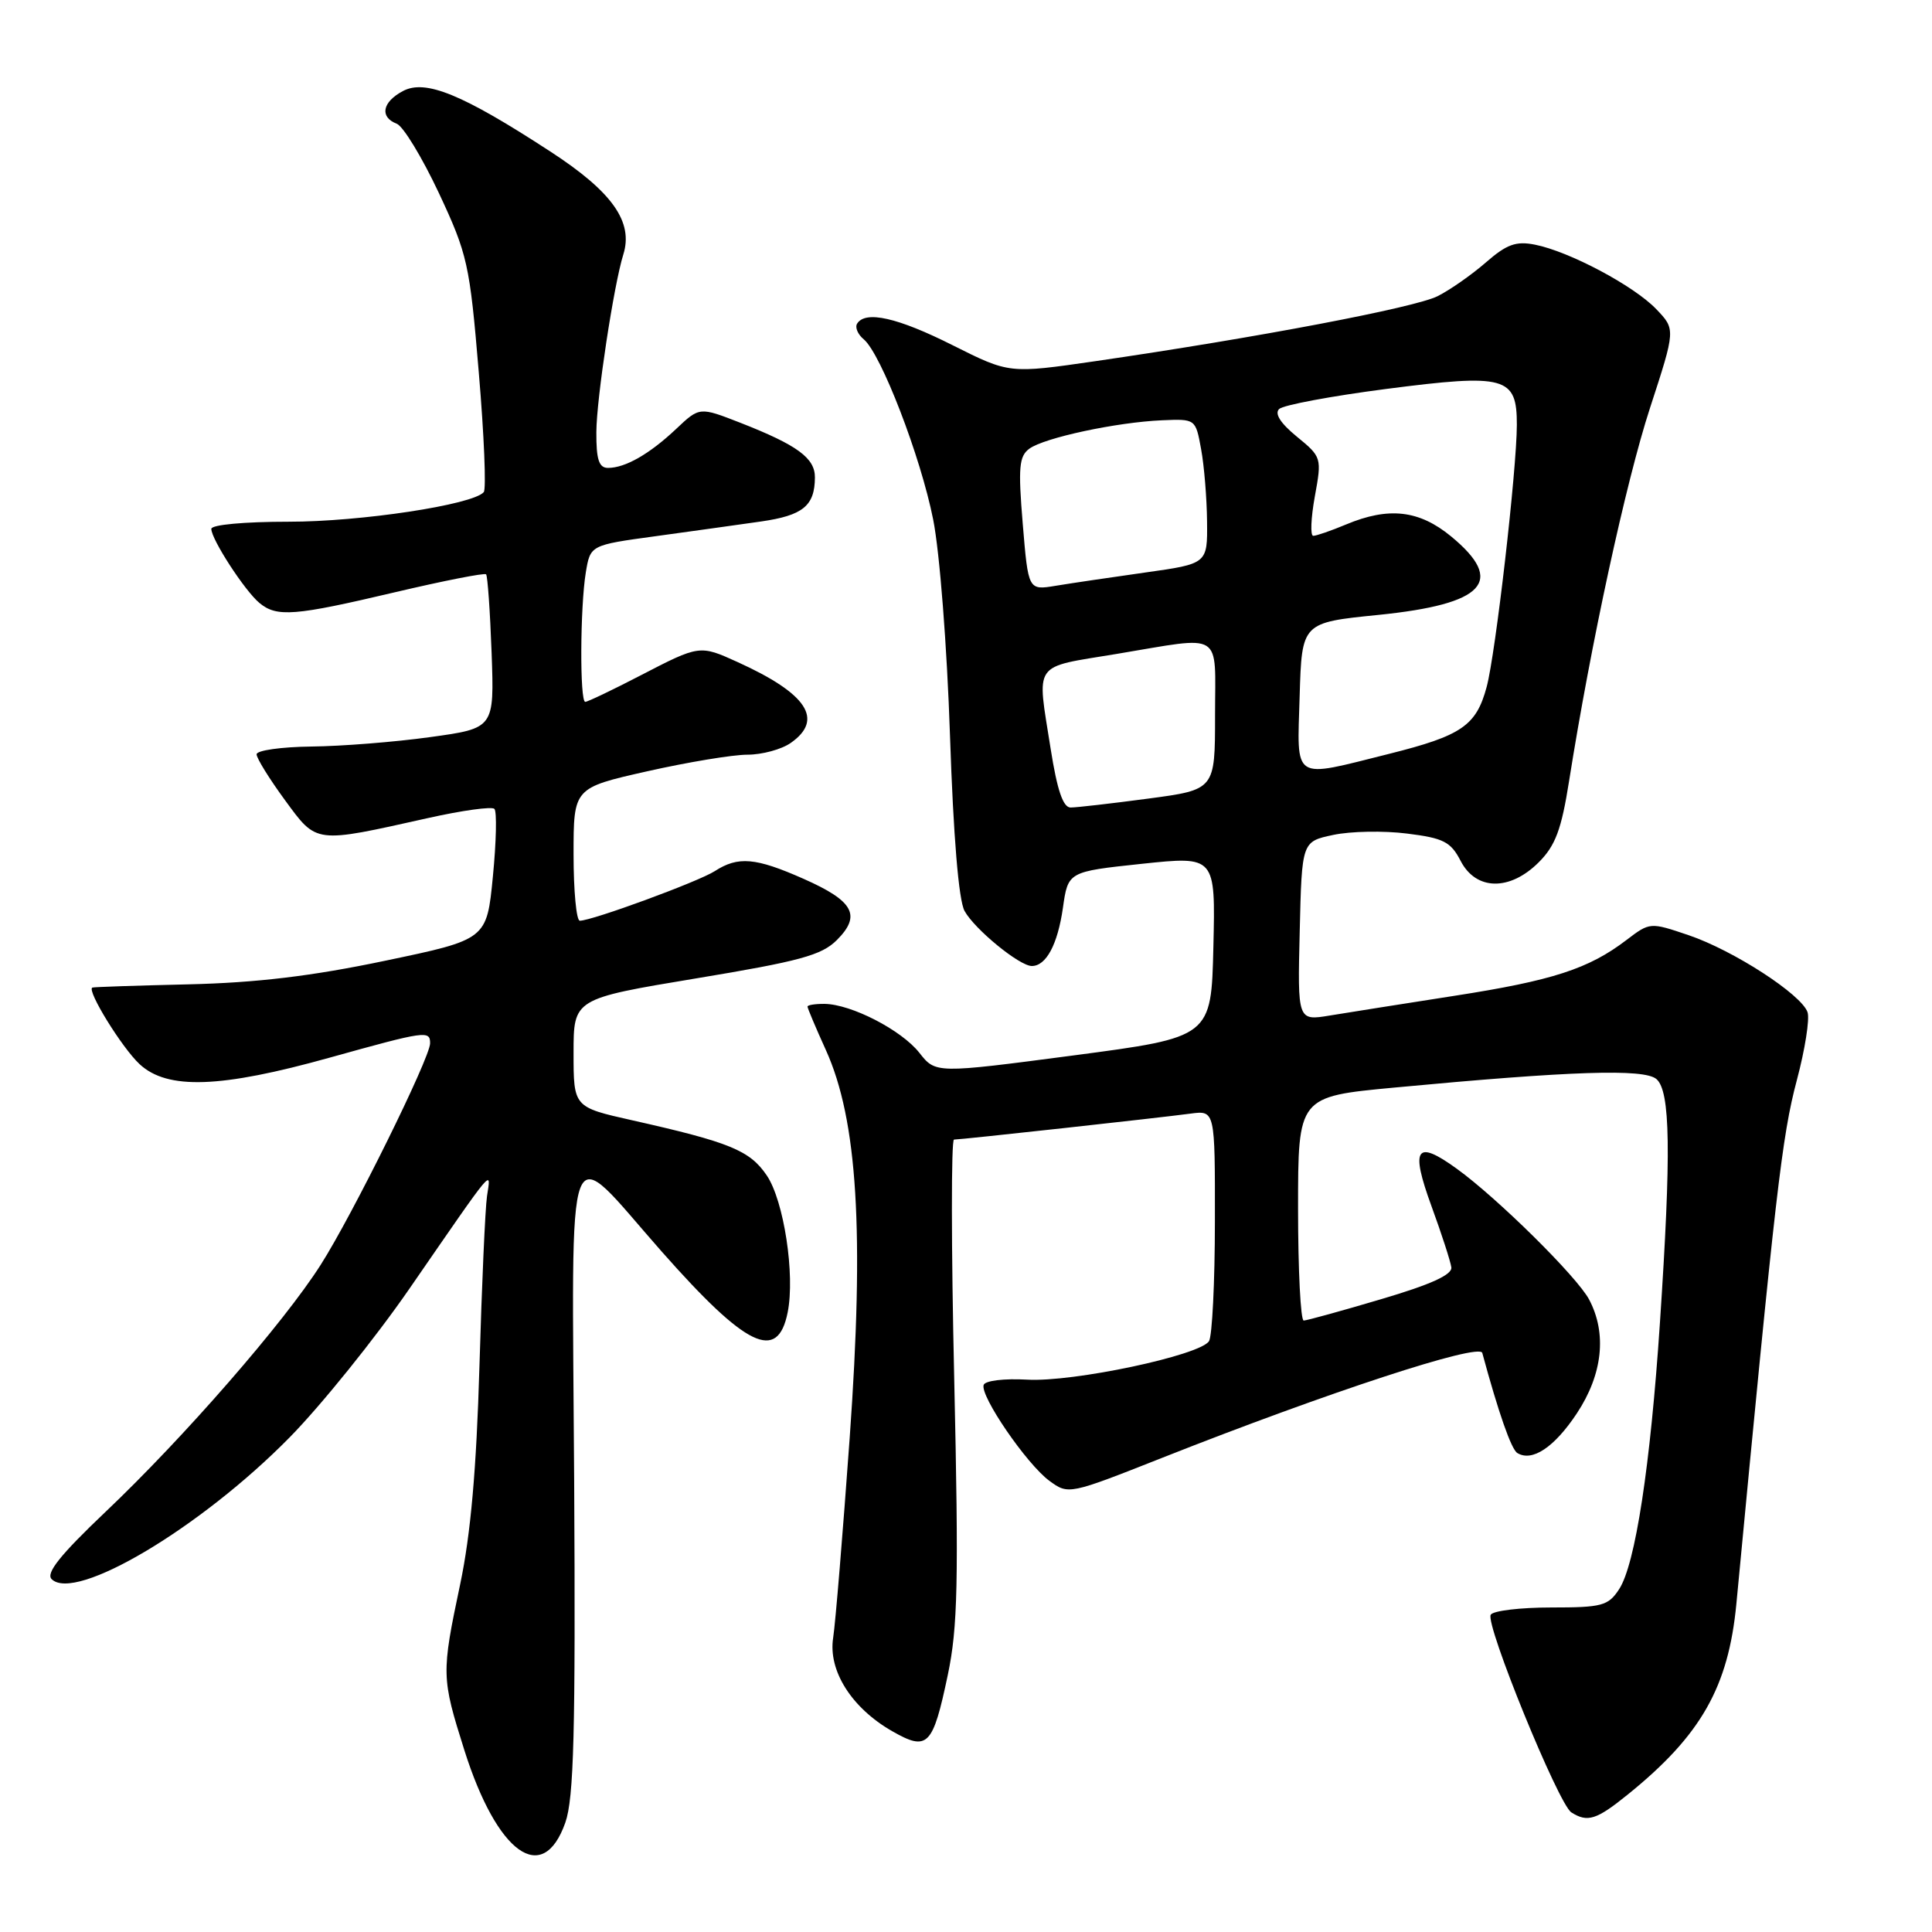 <?xml version="1.0" encoding="UTF-8" standalone="no"?>
<!DOCTYPE svg PUBLIC "-//W3C//DTD SVG 1.1//EN" "http://www.w3.org/Graphics/SVG/1.1/DTD/svg11.dtd" >
<svg xmlns="http://www.w3.org/2000/svg" xmlns:xlink="http://www.w3.org/1999/xlink" version="1.1" viewBox="0 0 256 256">
 <g >
 <path fill="currentColor"
d=" M 74.91 241.50 C 76.04 238.26 76.27 229.60 76.08 196.17 C 75.80 148.06 74.65 151.08 87.69 165.85 C 98.89 178.53 103.04 180.54 104.37 173.90 C 105.37 168.92 103.87 159.10 101.60 155.75 C 99.35 152.43 96.71 151.35 83.75 148.44 C 76.00 146.70 76.00 146.70 76.00 139.52 C 76.00 132.34 76.00 132.34 92.25 129.64 C 105.97 127.37 108.87 126.58 110.89 124.56 C 114.16 121.29 113.12 119.39 106.48 116.45 C 100.11 113.63 97.81 113.43 94.71 115.43 C 92.55 116.82 78.46 122.00 76.83 122.00 C 76.37 122.00 76.00 118.04 76.00 113.20 C 76.00 104.40 76.00 104.40 85.76 102.20 C 91.13 100.99 97.10 100.00 99.04 100.00 C 100.97 100.00 103.56 99.30 104.78 98.44 C 109.21 95.34 106.96 91.91 97.72 87.72 C 92.72 85.45 92.69 85.45 84.87 89.50 C 81.15 91.43 77.86 93.00 77.55 93.00 C 76.81 93.00 76.87 80.44 77.62 75.87 C 78.22 72.23 78.22 72.23 86.86 71.05 C 91.61 70.40 97.90 69.52 100.84 69.10 C 106.39 68.30 107.96 67.03 107.98 63.27 C 108.00 60.70 105.66 58.98 98.10 56.02 C 92.69 53.91 92.69 53.91 89.60 56.83 C 86.08 60.15 82.86 62.00 80.57 62.00 C 79.36 62.00 79.00 60.90 79.02 57.25 C 79.04 52.83 81.33 37.75 82.59 33.73 C 83.95 29.40 81.14 25.42 72.91 20.07 C 61.25 12.47 56.36 10.47 53.38 12.07 C 50.65 13.52 50.28 15.51 52.56 16.39 C 53.42 16.71 55.93 20.85 58.15 25.57 C 61.95 33.70 62.24 34.97 63.44 49.33 C 64.15 57.67 64.44 64.82 64.10 65.21 C 62.64 66.89 47.75 69.14 38.25 69.13 C 32.37 69.13 28.00 69.53 28.00 70.08 C 28.00 71.46 32.43 78.28 34.37 79.89 C 36.68 81.81 39.02 81.62 52.32 78.48 C 58.77 76.96 64.21 75.89 64.41 76.10 C 64.61 76.32 64.94 81.00 65.14 86.50 C 65.50 96.50 65.50 96.50 57.00 97.67 C 52.33 98.32 45.24 98.88 41.25 98.92 C 37.26 98.97 34.00 99.43 34.00 99.95 C 34.00 100.47 35.69 103.20 37.75 106.01 C 42.02 111.83 41.60 111.77 56.70 108.40 C 61.21 107.39 65.17 106.84 65.51 107.18 C 65.85 107.52 65.76 111.55 65.31 116.14 C 64.50 124.49 64.50 124.49 51.00 127.31 C 41.33 129.34 33.95 130.22 25.00 130.43 C 18.12 130.59 12.38 130.78 12.23 130.86 C 11.48 131.25 16.15 138.82 18.49 141.00 C 22.17 144.43 29.20 144.19 43.73 140.13 C 56.41 136.60 57.00 136.51 56.99 138.25 C 56.98 140.19 46.69 161.02 42.49 167.60 C 37.61 175.27 24.33 190.52 13.96 200.35 C 8.02 205.99 6.05 208.45 6.84 209.24 C 9.95 212.35 26.59 202.45 38.37 190.47 C 42.54 186.23 49.68 177.37 54.23 170.79 C 65.78 154.06 65.05 154.94 64.53 158.50 C 64.29 160.15 63.84 170.28 63.53 181.00 C 63.13 194.71 62.37 203.29 60.98 209.90 C 58.47 221.80 58.49 222.27 61.53 231.91 C 65.87 245.63 71.92 249.98 74.91 241.50 Z  M 215.73 237.75 C 225.40 229.93 229.03 223.53 230.08 212.50 C 235.26 157.99 236.12 150.53 238.09 143.13 C 239.17 139.08 239.81 135.03 239.51 134.13 C 238.72 131.78 229.68 125.92 223.73 123.91 C 218.65 122.19 218.62 122.19 215.51 124.56 C 210.50 128.38 205.72 129.93 192.72 131.95 C 186.00 133.00 178.57 134.17 176.22 134.56 C 171.93 135.27 171.93 135.27 172.22 123.39 C 172.50 111.51 172.50 111.51 176.67 110.63 C 178.96 110.14 183.36 110.06 186.43 110.45 C 191.28 111.05 192.23 111.54 193.54 114.07 C 195.58 118.02 200.06 118.09 203.90 114.25 C 206.10 112.05 206.90 109.91 207.91 103.50 C 210.79 85.31 215.44 63.86 218.63 54.07 C 222.03 43.64 222.03 43.64 219.46 40.96 C 216.49 37.86 207.94 33.32 203.39 32.42 C 200.88 31.92 199.64 32.37 196.89 34.77 C 195.03 36.39 192.15 38.41 190.50 39.24 C 187.50 40.76 166.57 44.74 145.12 47.86 C 133.74 49.51 133.74 49.51 126.26 45.76 C 118.95 42.08 114.67 41.11 113.57 42.89 C 113.27 43.37 113.66 44.31 114.45 44.96 C 116.73 46.85 122.00 60.51 123.65 68.84 C 124.51 73.13 125.49 85.73 125.88 97.50 C 126.33 110.88 127.03 119.30 127.81 120.71 C 129.15 123.14 135.09 128.00 136.72 128.00 C 138.62 128.00 140.14 125.16 140.84 120.31 C 141.52 115.50 141.52 115.50 151.29 114.46 C 161.06 113.43 161.06 113.43 160.78 125.44 C 160.50 137.44 160.50 137.44 142.24 139.85 C 123.98 142.25 123.98 142.25 121.82 139.50 C 119.45 136.49 112.80 133.06 109.25 133.02 C 108.01 133.01 107.00 133.17 107.00 133.38 C 107.00 133.59 108.09 136.18 109.43 139.13 C 113.63 148.41 114.54 163.21 112.59 190.50 C 111.68 203.15 110.70 215.07 110.40 217.00 C 109.71 221.36 112.83 226.30 118.20 229.38 C 122.92 232.08 123.60 231.40 125.59 221.93 C 126.91 215.64 127.04 209.65 126.44 182.75 C 126.04 165.29 126.03 151.00 126.41 151.00 C 127.34 151.00 153.67 148.11 157.75 147.56 C 161.00 147.13 161.00 147.13 160.98 161.81 C 160.98 169.89 160.62 177.04 160.20 177.71 C 159.00 179.60 142.16 183.17 136.09 182.81 C 133.06 182.64 130.53 182.94 130.34 183.51 C 129.84 184.96 136.04 194.00 139.04 196.21 C 141.58 198.07 141.62 198.06 154.04 193.15 C 175.97 184.48 196.04 177.91 196.41 179.27 C 198.55 187.17 200.25 192.04 201.05 192.53 C 203.01 193.74 205.95 191.79 208.94 187.28 C 212.36 182.11 212.95 176.70 210.57 172.20 C 208.99 169.20 198.42 158.75 193.00 154.84 C 187.63 150.96 186.86 152.09 189.67 159.80 C 191.02 163.48 192.20 167.14 192.31 167.93 C 192.44 168.91 189.58 170.21 183.00 172.15 C 177.78 173.70 173.16 174.97 172.75 174.98 C 172.34 174.99 172.00 168.32 172.00 160.15 C 172.00 145.31 172.00 145.31 184.75 144.11 C 208.25 141.90 217.80 141.59 219.47 142.97 C 221.34 144.53 221.46 152.62 219.95 175.26 C 218.69 194.21 216.69 207.31 214.54 210.58 C 213.10 212.78 212.28 213.00 205.54 213.00 C 201.46 213.00 197.85 213.43 197.53 213.96 C 196.77 215.19 206.51 239.07 208.21 240.15 C 210.36 241.52 211.55 241.14 215.73 237.75 Z  M 139.22 99.24 C 137.38 87.53 136.68 88.52 147.95 86.65 C 162.30 84.27 161.00 83.46 161.00 94.82 C 161.00 104.64 161.00 104.64 152.14 105.82 C 147.26 106.47 142.64 107.00 141.86 107.00 C 140.86 107.00 140.08 104.69 139.22 99.24 Z  M 172.21 92.25 C 172.50 82.50 172.50 82.50 182.63 81.48 C 196.75 80.05 199.53 77.05 192.27 71.07 C 188.04 67.59 184.01 67.13 178.35 69.50 C 176.37 70.33 174.42 71.00 174.01 71.00 C 173.61 71.00 173.70 68.66 174.22 65.79 C 175.16 60.65 175.13 60.55 171.83 57.85 C 169.67 56.08 168.85 54.80 169.50 54.19 C 170.05 53.67 176.42 52.48 183.66 51.54 C 199.51 49.49 201.00 49.90 200.99 56.29 C 200.98 62.26 198.17 86.65 196.99 91.02 C 195.61 96.16 193.68 97.48 184.06 99.89 C 171.08 103.13 171.88 103.65 172.21 92.25 Z  M 135.52 69.42 C 134.90 61.93 135.03 60.45 136.40 59.45 C 138.39 58.00 147.96 55.95 153.96 55.69 C 158.42 55.50 158.42 55.50 159.15 59.50 C 159.56 61.70 159.91 66.02 159.94 69.10 C 160.00 74.70 160.00 74.70 151.75 75.86 C 147.21 76.50 141.87 77.29 139.88 77.62 C 136.25 78.22 136.25 78.22 135.52 69.42 Z "/>
</g>
</svg>